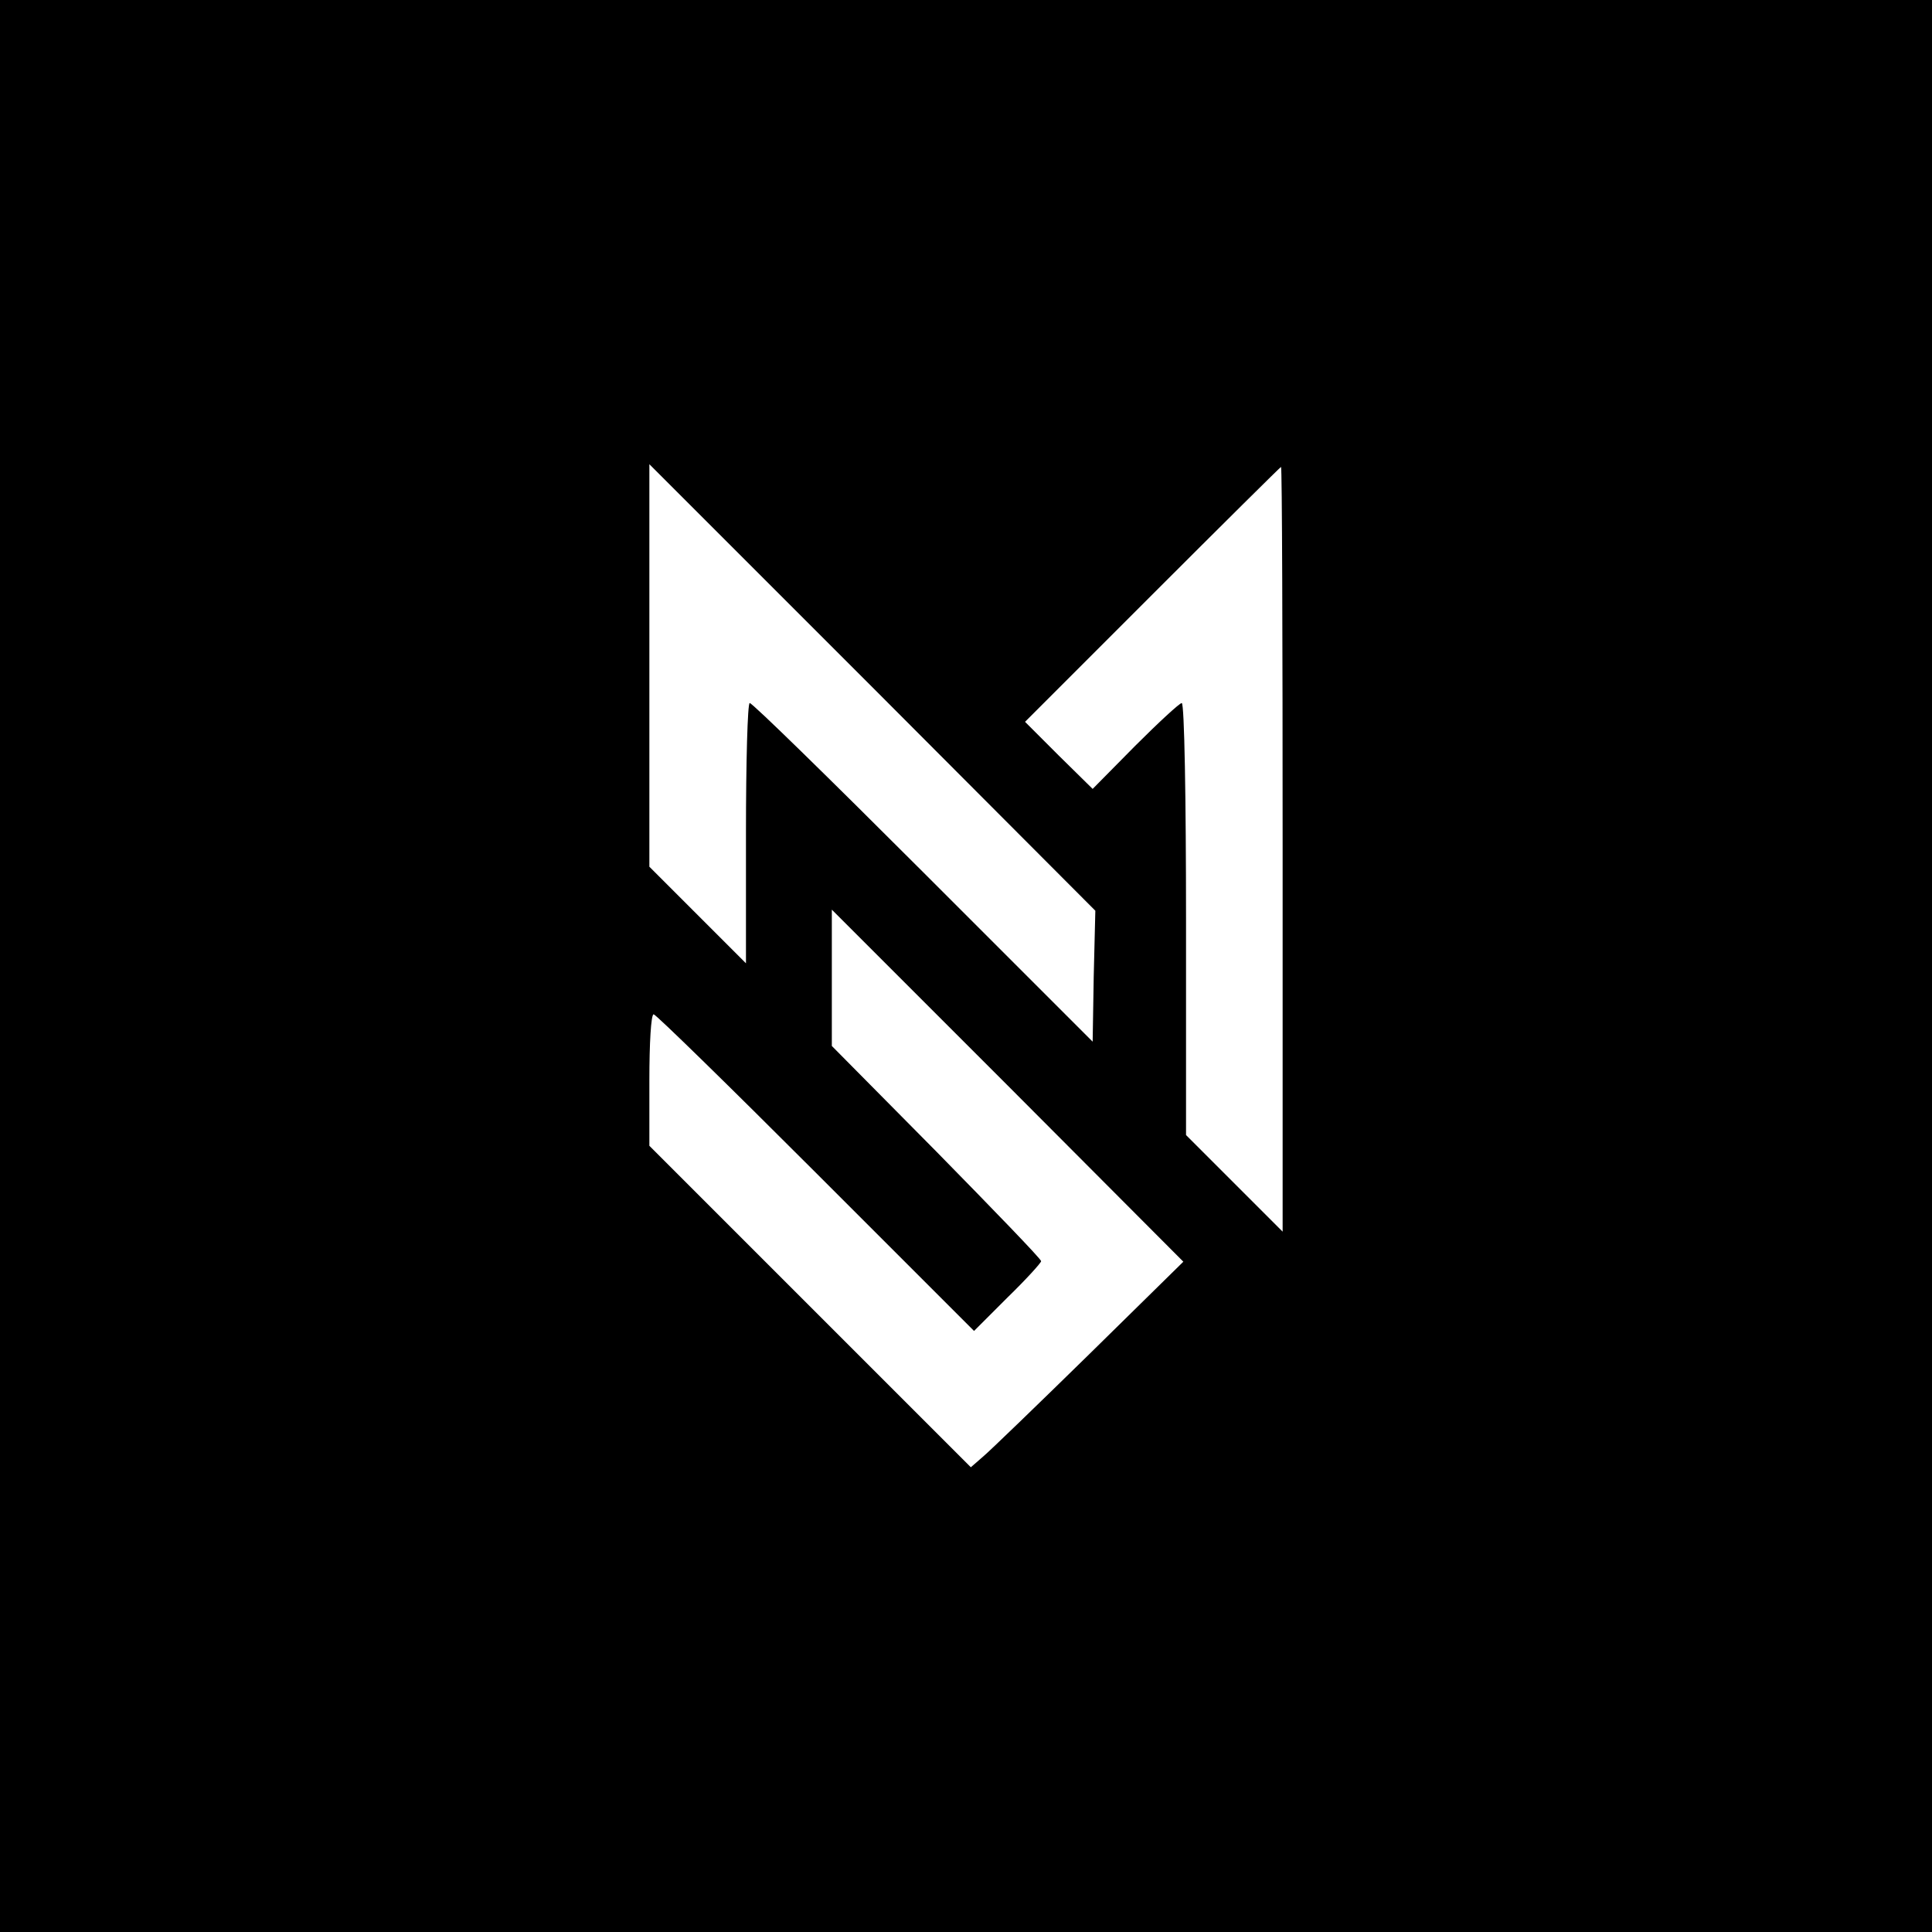 <?xml version="1.0" standalone="no"?>
<!DOCTYPE svg PUBLIC "-//W3C//DTD SVG 20010904//EN"
 "http://www.w3.org/TR/2001/REC-SVG-20010904/DTD/svg10.dtd">
<svg version="1.0" xmlns="http://www.w3.org/2000/svg"
 width="360pt" height="360pt" viewBox="0 0 360 360"
 preserveAspectRatio="xMidYMid meet">

<g transform="translate(0,360) scale(0.1,-0.1)"
fill="#000000" stroke="none">
<path d="M0 1800 l0 -1800 1800 0 1800 0 0 1800 0 1800 -1800 0 -1800 0 0
-1800z m2038 -19 l-2 -122 -316 316 c-173 173 -318 315 -323 315 -4 0 -7 -109
-7 -242 l0 -243 -90 90 -90 90 0 375 0 375 416 -416 415 -416 -3 -122z m352
237 l0 -713 -90 90 -90 90 0 402 c0 222 -3 403 -8 403 -4 0 -43 -36 -87 -80
l-79 -80 -63 62 -63 63 237 237 c131 131 239 238 240 238 2 0 3 -321 3 -712z
m-360 -941 c-97 -95 -186 -181 -198 -191 l-23 -20 -299 299 -300 300 0 122 c0
68 3 123 8 123 4 0 140 -133 302 -295 l295 -295 62 62 c35 34 63 65 63 68 0 4
-88 95 -195 204 l-195 197 0 127 0 127 328 -328 327 -328 -175 -172z"/>
</g>
</svg>

